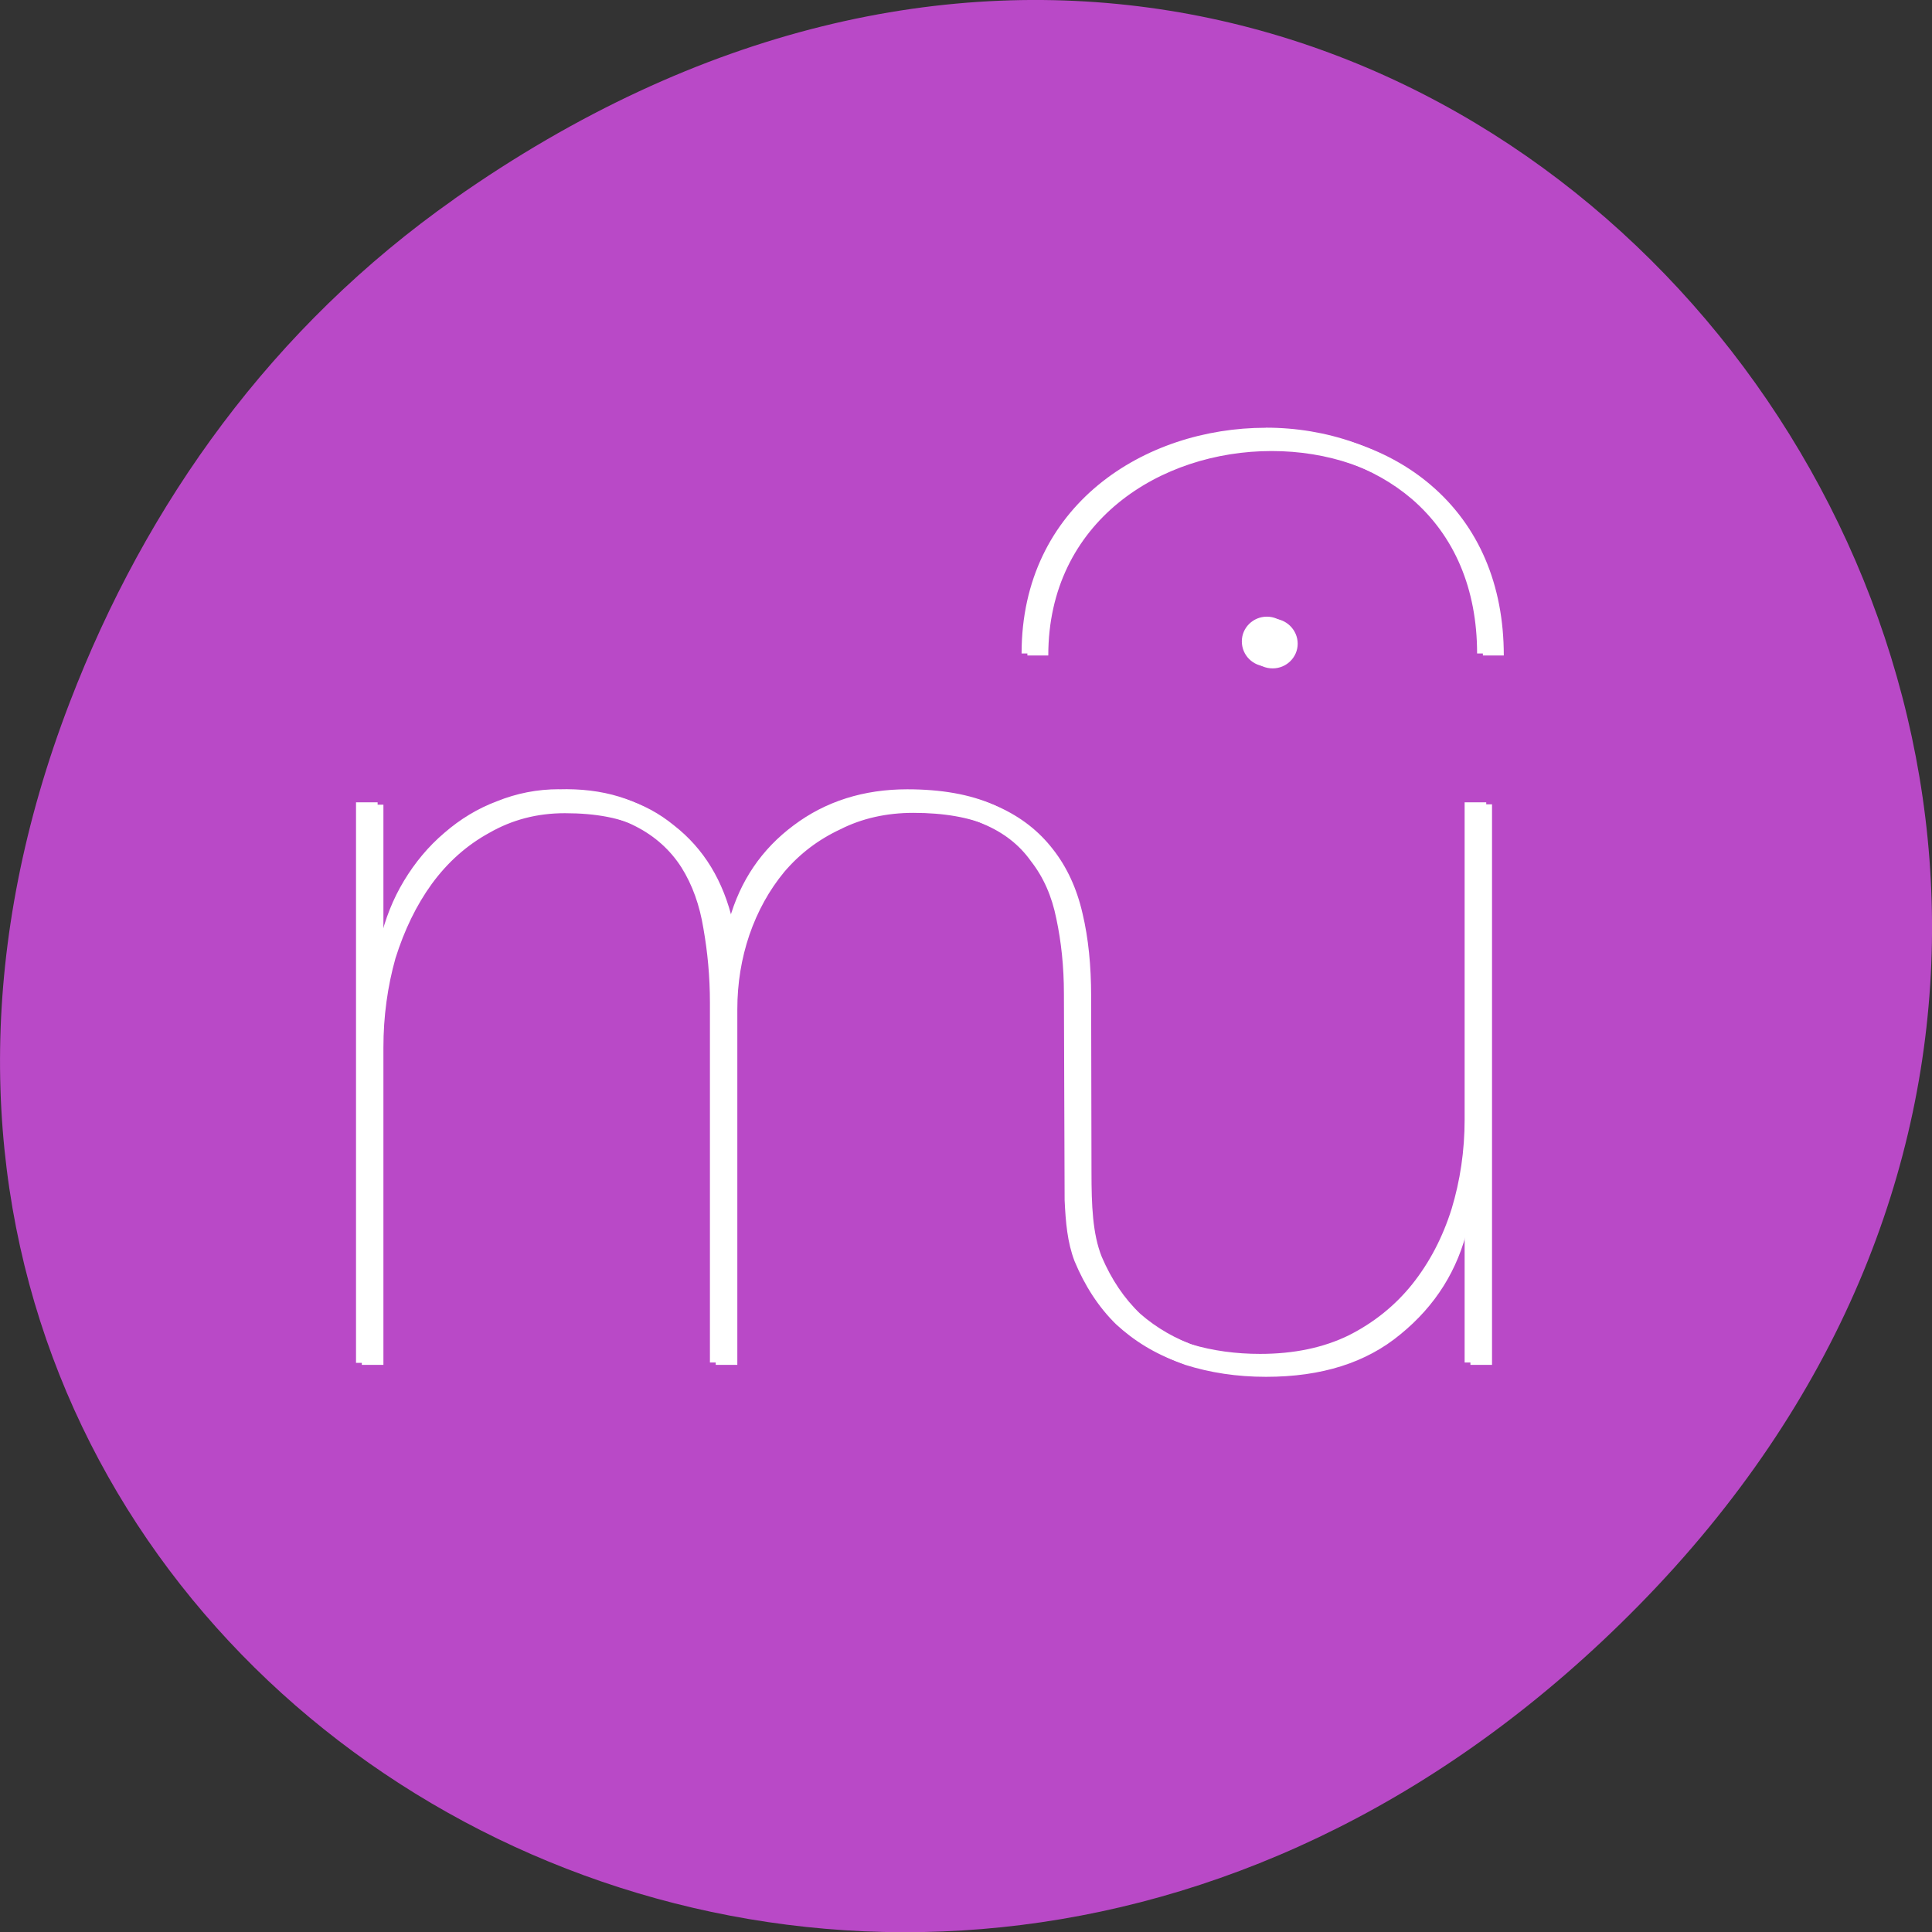 <svg xmlns="http://www.w3.org/2000/svg" viewBox="0 0 22 22"><rect x="0" y="0" width="22" height="22" fill="#333333" stroke="none"/><path d="m 5.172 2.266 c 11.25 -7.91 22.652 6.699 13.484 16.02 c -8.637 8.781 -22.06 0.641 -17.863 -10.285 c 0.875 -2.281 2.313 -4.281 4.379 -5.734" fill="#b949c7"/><g fill="#fff"><path d="m 14.414 4.871 c -1.383 0 -2.781 0.883 -2.781 2.57 h 0.238 c 0 -1.531 1.277 -2.332 2.543 -2.332 c 0.641 0 1.23 0.203 1.664 0.574 c 0.484 0.418 0.742 1.023 0.742 1.758 h 0.238 c 0 -0.805 -0.285 -1.477 -0.828 -1.938 c -0.473 -0.406 -1.121 -0.633 -1.816 -0.633 m 0.012 2.152 c -0.156 0 -0.285 0.125 -0.285 0.281 c 0 0.16 0.129 0.285 0.285 0.285 c 0.156 0 0.285 -0.125 0.285 -0.285 c 0 -0.156 -0.129 -0.281 -0.285 -0.281 m -8.06 1.965 c -0.25 0 -0.484 0.047 -0.707 0.137 c -0.219 0.082 -0.418 0.203 -0.598 0.359 c -0.184 0.156 -0.336 0.34 -0.461 0.547 c -0.125 0.207 -0.215 0.434 -0.273 0.684 h -0.027 v -1.578 h -0.246 v 6.383 h 0.246 v -3.613 c 0 -0.355 0.047 -0.695 0.137 -1.02 c 0.102 -0.32 0.238 -0.602 0.414 -0.844 c 0.18 -0.25 0.398 -0.445 0.656 -0.586 c 0.258 -0.148 0.543 -0.223 0.859 -0.223 c 0.355 0 0.648 0.059 0.871 0.176 c 0.223 0.113 0.398 0.273 0.523 0.469 c 0.125 0.199 0.207 0.43 0.25 0.695 c 0.047 0.266 0.074 0.547 0.074 0.844 v 4.098 h 0.246 v -4.047 c 0 -0.297 0.047 -0.578 0.137 -0.844 c 0.094 -0.273 0.227 -0.516 0.398 -0.723 c 0.176 -0.207 0.387 -0.367 0.637 -0.484 c 0.246 -0.121 0.527 -0.184 0.832 -0.184 c 0.348 0 0.637 0.047 0.859 0.148 c 0.234 0.098 0.414 0.238 0.547 0.426 c 0.141 0.18 0.238 0.398 0.289 0.656 c 0.055 0.258 0.086 0.543 0.086 0.855 l 0.008 2.348 c 0.012 0.254 0.031 0.48 0.113 0.695 c 0.117 0.281 0.273 0.523 0.473 0.719 c 0.207 0.191 0.445 0.336 0.719 0.434 c 0.285 0.094 0.59 0.137 0.922 0.137 c 0.633 0 1.141 -0.16 1.531 -0.48 c 0.398 -0.324 0.656 -0.734 0.77 -1.23 h 0.027 v 1.574 h 0.246 v -6.379 h -0.246 v 3.613 c 0 0.355 -0.051 0.695 -0.148 1.016 c -0.102 0.324 -0.25 0.609 -0.449 0.859 c -0.191 0.238 -0.43 0.434 -0.723 0.582 c -0.289 0.141 -0.625 0.211 -1.01 0.211 c -0.273 0 -0.535 -0.035 -0.785 -0.109 c -0.238 -0.086 -0.457 -0.207 -0.645 -0.375 c -0.184 -0.172 -0.328 -0.387 -0.438 -0.645 c -0.105 -0.266 -0.117 -0.594 -0.117 -0.965 l -0.004 -2 c 0 -0.348 -0.031 -0.664 -0.098 -0.945 c -0.066 -0.289 -0.18 -0.535 -0.336 -0.734 c -0.16 -0.203 -0.363 -0.367 -0.621 -0.484 c -0.258 -0.113 -0.582 -0.172 -0.973 -0.172 c -0.496 0 -0.93 0.137 -1.293 0.41 c -0.367 0.273 -0.609 0.633 -0.734 1.078 h -0.023 c -0.109 -0.469 -0.332 -0.84 -0.672 -1.105 c -0.332 -0.273 -0.746 -0.398 -1.246 -0.383"/><path d="m 14.48 4.898 c -1.383 0 -2.781 0.883 -2.781 2.566 h 0.238 c 0 -1.527 1.277 -2.328 2.543 -2.328 c 0.641 0 1.23 0.203 1.664 0.57 c 0.484 0.418 0.742 1.027 0.742 1.758 h 0.238 c 0 -0.805 -0.285 -1.473 -0.828 -1.938 c -0.473 -0.406 -1.121 -0.629 -1.816 -0.629 m 0.012 2.148 c -0.156 0 -0.285 0.129 -0.285 0.285 c 0 0.156 0.125 0.281 0.285 0.281 c 0.156 0 0.285 -0.125 0.285 -0.281 c 0 -0.156 -0.129 -0.285 -0.285 -0.285 m -8.06 1.969 c -0.25 0 -0.484 0.043 -0.707 0.133 c -0.219 0.086 -0.418 0.203 -0.598 0.363 c -0.184 0.156 -0.336 0.34 -0.461 0.547 c -0.125 0.203 -0.215 0.434 -0.273 0.68 h -0.027 v -1.574 h -0.246 v 6.379 h 0.246 v -3.613 c 0 -0.355 0.047 -0.695 0.137 -1.016 c 0.102 -0.324 0.238 -0.605 0.414 -0.848 c 0.18 -0.246 0.398 -0.441 0.656 -0.582 c 0.258 -0.148 0.543 -0.223 0.859 -0.223 c 0.355 0 0.648 0.055 0.871 0.172 c 0.223 0.117 0.398 0.273 0.523 0.473 c 0.125 0.199 0.207 0.43 0.25 0.695 c 0.047 0.266 0.074 0.547 0.074 0.844 v 4.098 h 0.246 v -4.047 c 0 -0.301 0.047 -0.582 0.137 -0.848 c 0.094 -0.273 0.227 -0.512 0.398 -0.719 c 0.176 -0.207 0.387 -0.367 0.637 -0.484 c 0.246 -0.125 0.527 -0.188 0.832 -0.188 c 0.348 0 0.637 0.051 0.859 0.148 c 0.23 0.102 0.414 0.242 0.547 0.426 c 0.141 0.184 0.238 0.402 0.285 0.656 c 0.059 0.258 0.09 0.543 0.09 0.859 l 0.008 2.344 c 0.012 0.258 0.031 0.484 0.113 0.695 c 0.113 0.281 0.273 0.523 0.473 0.723 c 0.207 0.191 0.445 0.336 0.719 0.434 c 0.285 0.09 0.59 0.137 0.922 0.137 c 0.633 0 1.141 -0.16 1.531 -0.484 c 0.398 -0.324 0.656 -0.734 0.77 -1.23 h 0.027 v 1.578 h 0.246 v -6.383 h -0.246 v 3.613 c 0 0.355 -0.051 0.695 -0.148 1.02 c -0.102 0.324 -0.25 0.609 -0.449 0.855 c -0.191 0.242 -0.43 0.438 -0.723 0.586 c -0.289 0.141 -0.625 0.211 -1.01 0.211 c -0.273 0 -0.535 -0.039 -0.785 -0.113 c -0.238 -0.082 -0.457 -0.207 -0.645 -0.371 c -0.184 -0.176 -0.328 -0.391 -0.438 -0.648 c -0.105 -0.262 -0.117 -0.59 -0.117 -0.965 l -0.004 -2 c 0 -0.348 -0.031 -0.664 -0.098 -0.945 c -0.066 -0.289 -0.18 -0.531 -0.336 -0.73 c -0.16 -0.207 -0.363 -0.367 -0.621 -0.484 c -0.258 -0.117 -0.582 -0.176 -0.973 -0.176 c -0.496 0 -0.93 0.137 -1.293 0.41 c -0.367 0.273 -0.609 0.637 -0.734 1.082 h -0.023 c -0.109 -0.473 -0.332 -0.84 -0.672 -1.105 c -0.332 -0.273 -0.746 -0.402 -1.246 -0.387"/></g></svg>